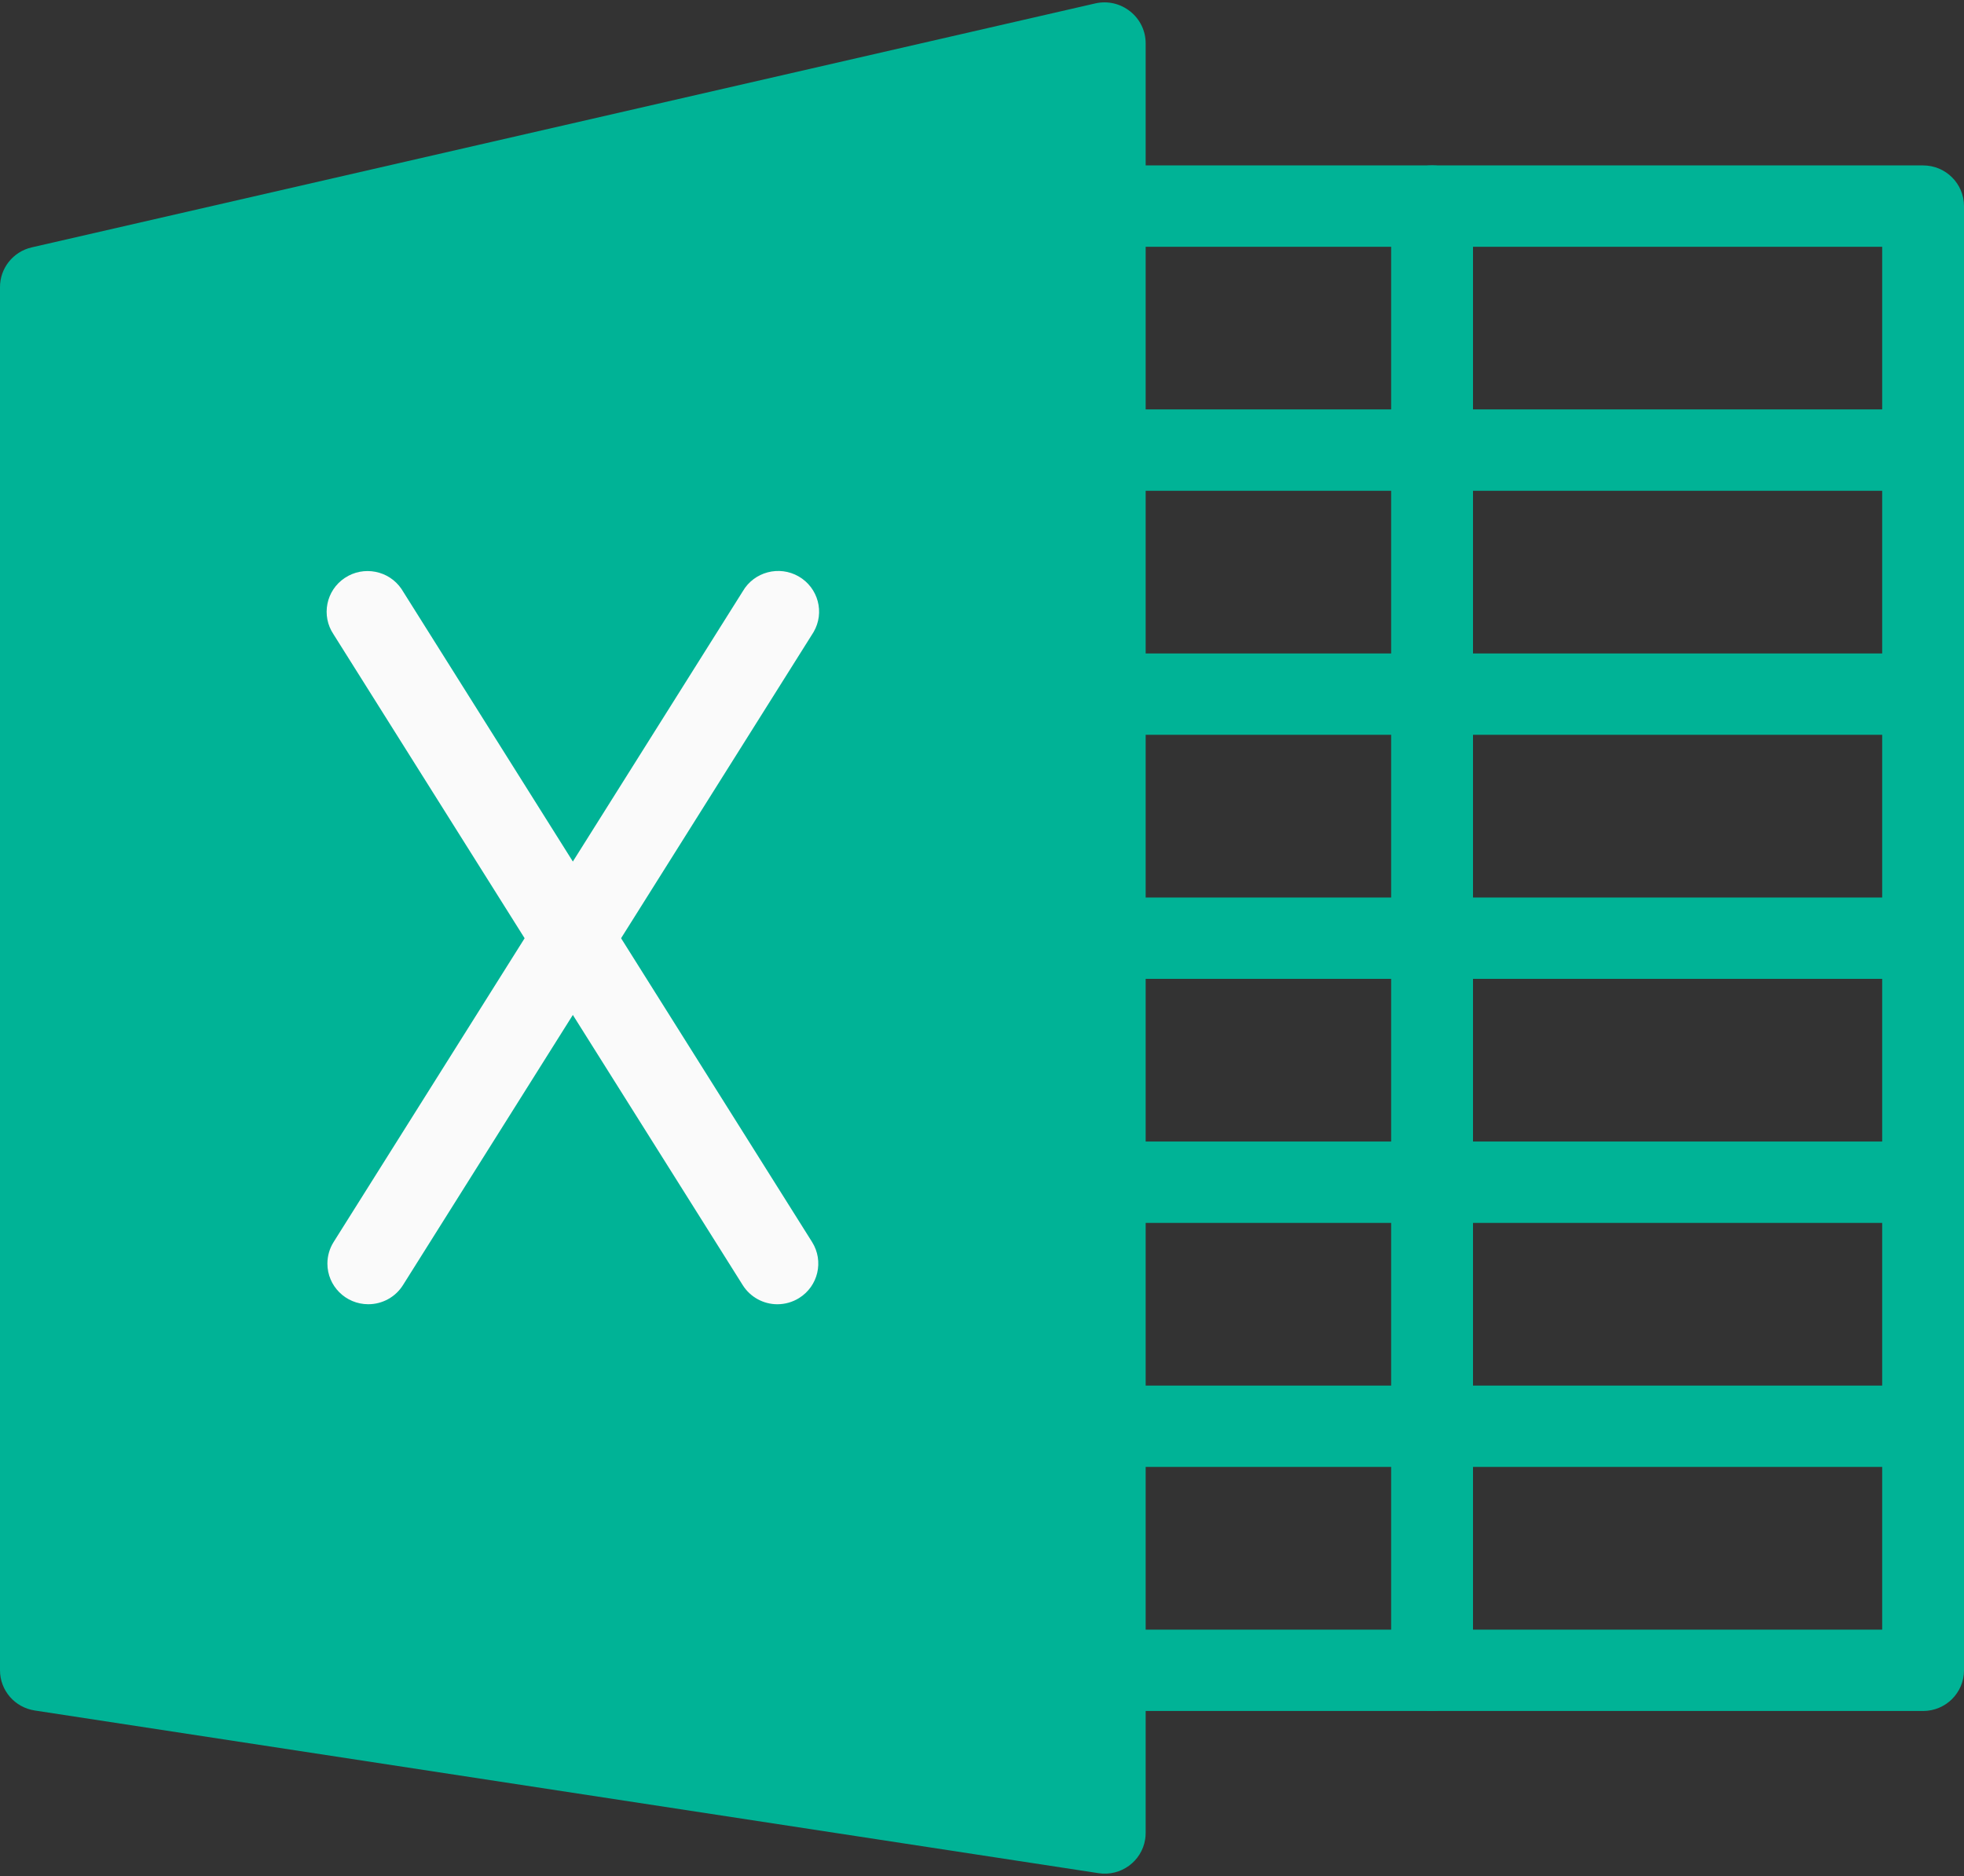 <?xml version="1.0" encoding="utf-8"?>
<svg width="67px" height="64px" viewBox="0 0 67 64" version="1.1" xmlns:xlink="http://www.w3.org/1999/xlink" xmlns="http://www.w3.org/2000/svg">
  <rect x="0" y="0" width="67" height="64" fill="#333333" stroke="none"/>
  <desc>Created with Lunacy</desc>
  <g id="excel">
    <g id="Group">
      <path d="M38.559 0.311C38.227 0.043 37.791 -0.059 37.375 0.033L1.083 8.358C0.445 8.504 -0.006 9.072 6.21851e-05 9.724L6.21851e-05 56.9C0 57.585 0.503 58.167 1.184 58.271L37.475 63.821C38.237 63.938 38.95 63.418 39.067 62.661C39.078 62.591 39.083 62.521 39.083 62.45L39.083 1.399C39.085 0.975 38.891 0.575 38.559 0.311Z" transform="translate(-6.218515E-05 0.081)" id="Shape" fill="#00B396" stroke="none" />
      <path d="M29.313 52.726L1.396 52.726C0.625 52.726 0 52.105 0 51.339C0 50.572 0.625 49.951 1.396 49.951L27.917 49.951L27.917 2.775L1.396 2.775C0.625 2.775 0 2.154 0 1.387C0 0.621 0.625 0 1.396 0L29.312 0C30.083 0 30.708 0.621 30.708 1.388L30.708 51.339C30.708 52.105 30.084 52.726 29.313 52.726Z" transform="translate(36.292 5.643)" id="Shape" fill="#00B396" stroke="none" />
    </g>
    <g id="Group" transform="translate(11.123 19.382)">
      <path d="M15.378 25.013C14.897 25.013 14.45 24.766 14.195 24.361L0.236 2.16C-0.193 1.523 -0.021 0.661 0.619 0.235C1.26 -0.192 2.127 -0.021 2.556 0.615C2.573 0.64 2.589 0.666 2.604 0.692L16.562 22.892C16.969 23.543 16.768 24.399 16.114 24.803C15.893 24.94 15.638 25.012 15.378 25.013Z" transform="translate(0.02 0.099)" id="Shape" fill="#FAFAFA" stroke="none" />
      <path d="M1.393 25.015C0.622 25.014 -0.002 24.392 2.95884e-06 23.625C0.001 23.366 0.074 23.112 0.212 22.893L14.171 0.692C14.557 0.029 15.411 -0.197 16.078 0.187C16.745 0.572 16.972 1.421 16.586 2.083C16.571 2.11 16.555 2.135 16.538 2.16L2.579 24.361C2.325 24.768 1.876 25.016 1.393 25.015Z" transform="translate(0.046 0.096)" id="Shape" fill="#FAFAFA" stroke="none" />
    </g>
    <g id="Group" transform="translate(36.248 5.593)">
      <path d="M1.396 52.726C0.625 52.726 0 52.105 0 51.339L0 1.388C0 0.621 0.625 0 1.396 0C2.167 0 2.792 0.621 2.792 1.388L2.792 51.339C2.792 52.105 2.167 52.726 1.396 52.726Z" transform="translate(11.21 0.049)" id="Shape" fill="#00B396" stroke="none" />
      <path d="M29.313 2.775L1.396 2.775C0.625 2.775 0 2.154 0 1.388C0 0.621 0.625 0 1.396 0L29.312 0C30.083 0 30.708 0.621 30.708 1.388C30.708 2.154 30.084 2.775 29.313 2.775Z" transform="translate(0.044 41.675)" id="Shape" fill="#00B396" stroke="none" />
      <path d="M29.313 2.775L1.396 2.775C0.625 2.775 0 2.154 0 1.388C0 0.621 0.625 0 1.396 0L29.312 0C30.083 0 30.708 0.621 30.708 1.388C30.708 2.154 30.084 2.775 29.313 2.775Z" transform="translate(0.044 33.35)" id="Shape" fill="#00B396" stroke="none" />
      <path d="M29.313 2.775L1.396 2.775C0.625 2.775 0 2.154 0 1.388C0 0.621 0.625 0 1.396 0L29.312 0C30.083 0 30.708 0.621 30.708 1.388C30.708 2.154 30.084 2.775 29.313 2.775Z" transform="translate(0.044 25.025)" id="Shape" fill="#00B396" stroke="none" />
      <path d="M29.313 2.775L1.396 2.775C0.625 2.775 0 2.154 0 1.388C0 0.621 0.625 0 1.396 0L29.312 0C30.083 0 30.708 0.621 30.708 1.388C30.708 2.154 30.084 2.775 29.313 2.775Z" transform="translate(0.044 16.699)" id="Shape" fill="#00B396" stroke="none" />
      <path d="M29.313 2.775L1.396 2.775C0.625 2.775 0 2.154 0 1.388C0 0.621 0.625 0 1.396 0L29.312 0C30.083 0 30.708 0.621 30.708 1.388C30.708 2.154 30.084 2.775 29.313 2.775Z" transform="translate(0.044 8.374)" id="Shape" fill="#00B396" stroke="none" />
    </g>
  </g>
</svg>